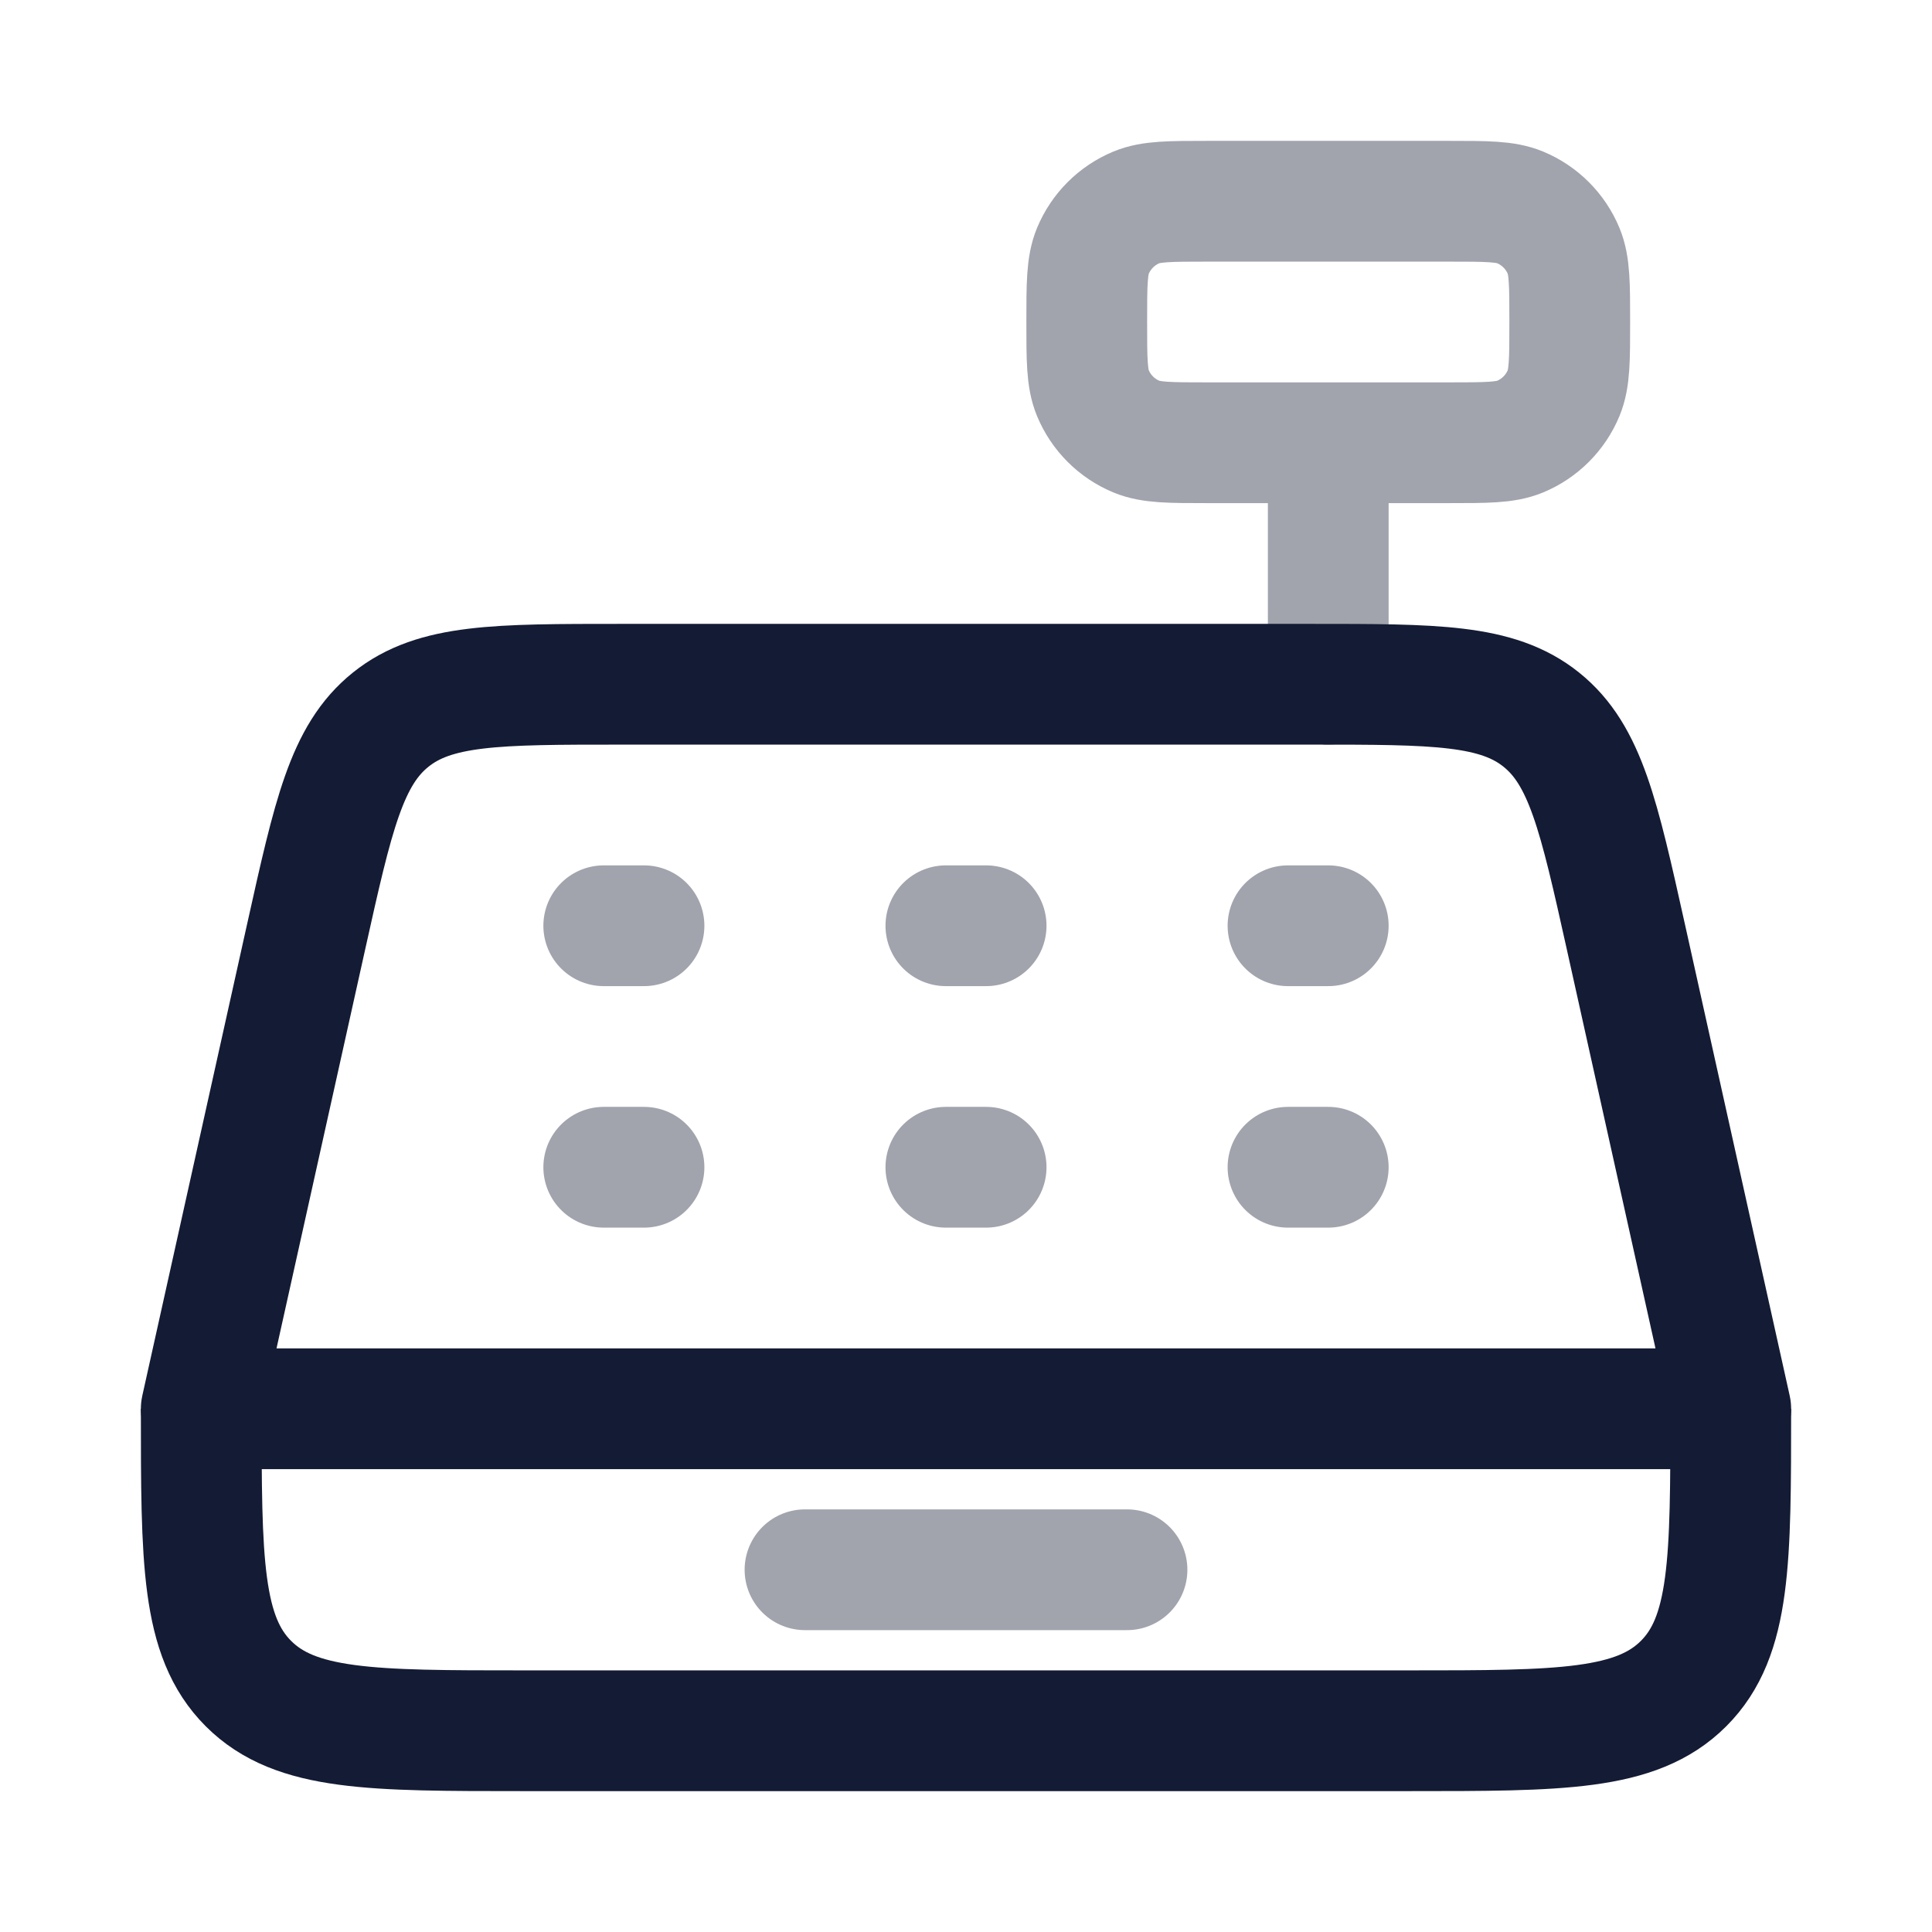 <svg width="24" height="24" viewBox="0 0 24 24" fill="none" xmlns="http://www.w3.org/2000/svg">
<path opacity="0.4" d="M16.5 5.5V8.5M15 5.5H18C18.466 5.5 18.699 5.5 18.883 5.424C19.128 5.322 19.322 5.128 19.424 4.883C19.5 4.699 19.5 4.466 19.5 4C19.5 3.534 19.5 3.301 19.424 3.117C19.322 2.872 19.128 2.678 18.883 2.576C18.699 2.5 18.466 2.5 18 2.5H15C14.534 2.5 14.301 2.5 14.117 2.576C13.872 2.678 13.678 2.872 13.576 3.117C13.5 3.301 13.5 3.534 13.5 4C13.5 4.466 13.5 4.699 13.576 4.883C13.678 5.128 13.872 5.322 14.117 5.424C14.301 5.5 14.534 5.5 15 5.5Z" stroke="#141B34" stroke-width="1.5" stroke-linecap="round" stroke-linejoin="round"/>
<path d="M2.5 17.5C2.5 19.386 2.5 20.328 3.086 20.914C3.672 21.5 4.614 21.5 6.5 21.5H17.5C19.386 21.5 20.328 21.5 20.914 20.914C21.5 20.328 21.5 19.386 21.5 17.5" stroke="#141B34" stroke-width="1.5" stroke-linejoin="round"/>
<path opacity="0.4" d="M10 19.5H14" stroke="#141B34" stroke-width="1.5" stroke-linecap="round" stroke-linejoin="round"/>
<path d="M21.5 17.5H2.5L3.804 11.632C4.138 10.131 4.304 9.38 4.853 8.94C5.401 8.5 6.17 8.5 7.709 8.5H16.291C17.83 8.5 18.599 8.5 19.147 8.94C19.695 9.38 19.862 10.131 20.196 11.632L21.5 17.5Z" stroke="#141B34" stroke-width="1.5" stroke-linejoin="round"/>
<path opacity="0.4" d="M7.5 11.5H8M11.75 11.5H12.25M16 11.5H16.5" stroke="#141B34" stroke-width="1.5" stroke-linecap="round" stroke-linejoin="round"/>
<path opacity="0.4" d="M7.5 14.5H8M11.75 14.5H12.25M16 14.5H16.5" stroke="#141B34" stroke-width="1.5" stroke-linecap="round" stroke-linejoin="round"/>
</svg>
